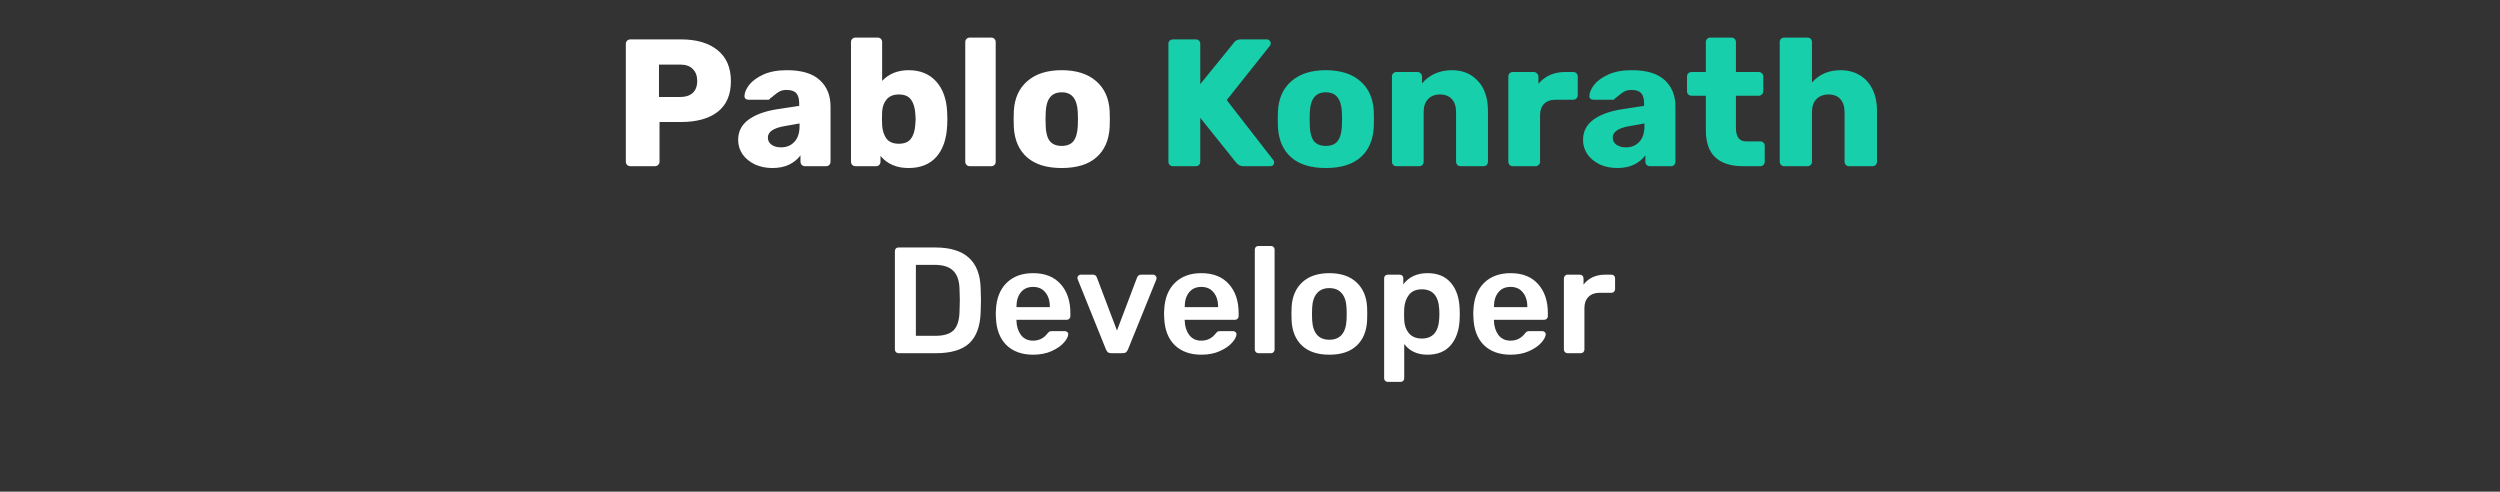 <svg width="361" height="71" viewBox="0 0 361 71" fill="none" xmlns="http://www.w3.org/2000/svg">
<rect x="0" y="0" width="361" height="71" fill="#333333" stroke="none"/>
<path d="M91.024 24C90.849 24 90.692 23.939 90.553 23.817C90.431 23.677 90.37 23.52 90.37 23.346V6.343C90.37 6.152 90.431 5.995 90.553 5.873C90.692 5.751 90.849 5.689 91.024 5.689H98.348C100.58 5.689 102.333 6.204 103.606 7.233C104.896 8.262 105.541 9.761 105.541 11.732C105.541 13.685 104.905 15.159 103.632 16.153C102.359 17.129 100.597 17.617 98.348 17.617H95.235V23.346C95.235 23.538 95.165 23.695 95.026 23.817C94.904 23.939 94.747 24 94.555 24H91.024ZM98.217 14.008C98.984 14.008 99.586 13.816 100.022 13.432C100.458 13.031 100.676 12.447 100.676 11.68C100.676 10.965 100.467 10.398 100.048 9.979C99.647 9.543 99.037 9.325 98.217 9.325H95.157V14.008H98.217ZM111.533 24.262C110.609 24.262 109.763 24.087 108.996 23.738C108.246 23.372 107.653 22.884 107.217 22.274C106.798 21.646 106.589 20.957 106.589 20.207C106.589 19.004 107.078 18.036 108.054 17.304C109.048 16.571 110.408 16.065 112.135 15.786L115.404 15.289V14.923C115.404 14.261 115.265 13.772 114.986 13.458C114.707 13.145 114.236 12.988 113.573 12.988C113.172 12.988 112.841 13.057 112.579 13.197C112.318 13.336 112.048 13.528 111.768 13.772C111.524 13.982 111.341 14.121 111.219 14.191C111.167 14.33 111.071 14.4 110.931 14.4H108.08C107.906 14.4 107.758 14.348 107.636 14.243C107.531 14.121 107.487 13.982 107.505 13.825C107.522 13.354 107.749 12.831 108.185 12.255C108.638 11.68 109.318 11.183 110.225 10.764C111.149 10.346 112.283 10.136 113.626 10.136C115.771 10.136 117.358 10.616 118.386 11.575C119.415 12.517 119.93 13.79 119.93 15.394V23.346C119.93 23.52 119.869 23.677 119.747 23.817C119.625 23.939 119.468 24 119.276 24H116.241C116.067 24 115.91 23.939 115.771 23.817C115.649 23.677 115.588 23.52 115.588 23.346V22.43C115.204 22.971 114.663 23.416 113.966 23.765C113.286 24.096 112.475 24.262 111.533 24.262ZM112.762 21.28C113.565 21.28 114.21 21.018 114.698 20.495C115.204 19.972 115.457 19.204 115.457 18.193V17.827L113.233 18.219C111.664 18.498 110.879 19.047 110.879 19.867C110.879 20.303 111.062 20.652 111.428 20.913C111.795 21.157 112.239 21.28 112.762 21.28ZM131.2 24.262C129.456 24.262 128.104 23.677 127.145 22.509V23.346C127.145 23.52 127.084 23.677 126.962 23.817C126.84 23.939 126.683 24 126.491 24H123.535C123.361 24 123.204 23.939 123.065 23.817C122.943 23.677 122.882 23.52 122.882 23.346V6.082C122.882 5.89 122.943 5.733 123.065 5.611C123.204 5.489 123.361 5.428 123.535 5.428H126.727C126.919 5.428 127.075 5.489 127.198 5.611C127.32 5.733 127.381 5.89 127.381 6.082V11.68C128.357 10.651 129.63 10.136 131.2 10.136C132.891 10.136 134.225 10.686 135.202 11.784C136.178 12.883 136.702 14.374 136.771 16.257C136.789 16.484 136.798 16.798 136.798 17.199C136.798 17.583 136.789 17.888 136.771 18.114C136.684 20.068 136.161 21.585 135.202 22.666C134.243 23.73 132.909 24.262 131.2 24.262ZM129.787 20.756C130.607 20.756 131.191 20.512 131.54 20.024C131.906 19.536 132.115 18.864 132.168 18.01C132.202 17.661 132.22 17.391 132.22 17.199C132.22 17.007 132.202 16.737 132.168 16.388C132.115 15.534 131.906 14.862 131.54 14.374C131.191 13.886 130.607 13.642 129.787 13.642C129.02 13.642 128.436 13.877 128.035 14.348C127.634 14.819 127.416 15.412 127.381 16.127L127.355 17.094L127.381 18.088C127.433 18.873 127.642 19.518 128.008 20.024C128.392 20.512 128.985 20.756 129.787 20.756ZM140.037 24C139.863 24 139.706 23.939 139.567 23.817C139.444 23.677 139.383 23.52 139.383 23.346V6.082C139.383 5.89 139.444 5.733 139.567 5.611C139.706 5.489 139.863 5.428 140.037 5.428H143.124C143.316 5.428 143.473 5.489 143.595 5.611C143.717 5.733 143.778 5.89 143.778 6.082V23.346C143.778 23.538 143.717 23.695 143.595 23.817C143.473 23.939 143.316 24 143.124 24H140.037ZM153.303 24.262C151.141 24.262 149.475 23.747 148.307 22.718C147.138 21.689 146.502 20.242 146.397 18.376C146.38 18.149 146.371 17.757 146.371 17.199C146.371 16.641 146.38 16.248 146.397 16.022C146.502 14.173 147.156 12.735 148.359 11.706C149.562 10.659 151.21 10.136 153.303 10.136C155.413 10.136 157.07 10.659 158.273 11.706C159.476 12.735 160.13 14.173 160.235 16.022C160.252 16.248 160.261 16.641 160.261 17.199C160.261 17.757 160.252 18.149 160.235 18.376C160.13 20.242 159.494 21.689 158.325 22.718C157.157 23.747 155.483 24.262 153.303 24.262ZM153.303 21.07C154.07 21.07 154.637 20.844 155.003 20.39C155.369 19.919 155.579 19.204 155.631 18.245C155.648 18.071 155.657 17.722 155.657 17.199C155.657 16.676 155.648 16.327 155.631 16.153C155.579 15.211 155.361 14.505 154.977 14.034C154.611 13.563 154.053 13.328 153.303 13.328C151.856 13.328 151.088 14.269 151.001 16.153L150.975 17.199L151.001 18.245C151.036 19.204 151.236 19.919 151.603 20.39C151.986 20.844 152.553 21.07 153.303 21.07Z" fill="white"/>
<path d="M169.37 24C169.195 24 169.038 23.939 168.899 23.817C168.777 23.677 168.716 23.52 168.716 23.346V6.343C168.716 6.152 168.777 5.995 168.899 5.873C169.038 5.751 169.195 5.689 169.37 5.689H172.666C172.857 5.689 173.014 5.751 173.136 5.873C173.258 5.995 173.319 6.152 173.319 6.343V12.15L178.159 6.186C178.368 5.855 178.708 5.689 179.179 5.689H182.946C183.103 5.689 183.233 5.751 183.338 5.873C183.443 5.977 183.495 6.099 183.495 6.239C183.495 6.361 183.469 6.465 183.416 6.553L177.139 14.452L183.887 23.137C183.957 23.206 183.992 23.311 183.992 23.451C183.992 23.59 183.94 23.721 183.835 23.843C183.73 23.948 183.6 24 183.443 24H179.545C179.127 24 178.778 23.826 178.499 23.477L173.319 17.016V23.346C173.319 23.538 173.258 23.695 173.136 23.817C173.014 23.939 172.857 24 172.666 24H169.37ZM191.441 24.262C189.279 24.262 187.614 23.747 186.445 22.718C185.277 21.689 184.64 20.242 184.536 18.376C184.518 18.149 184.51 17.757 184.51 17.199C184.51 16.641 184.518 16.248 184.536 16.022C184.64 14.173 185.294 12.735 186.498 11.706C187.701 10.659 189.349 10.136 191.441 10.136C193.551 10.136 195.208 10.659 196.411 11.706C197.615 12.735 198.269 14.173 198.373 16.022C198.391 16.248 198.399 16.641 198.399 17.199C198.399 17.757 198.391 18.149 198.373 18.376C198.269 20.242 197.632 21.689 196.464 22.718C195.295 23.747 193.621 24.262 191.441 24.262ZM191.441 21.07C192.209 21.07 192.775 20.844 193.142 20.39C193.508 19.919 193.717 19.204 193.769 18.245C193.787 18.071 193.796 17.722 193.796 17.199C193.796 16.676 193.787 16.327 193.769 16.153C193.717 15.211 193.499 14.505 193.115 14.034C192.749 13.563 192.191 13.328 191.441 13.328C189.994 13.328 189.227 14.269 189.139 16.153L189.113 17.199L189.139 18.245C189.174 19.204 189.375 19.919 189.741 20.39C190.125 20.844 190.691 21.07 191.441 21.07ZM201.652 24C201.46 24 201.303 23.939 201.181 23.817C201.059 23.695 200.998 23.538 200.998 23.346V11.052C200.998 10.86 201.059 10.703 201.181 10.581C201.303 10.459 201.46 10.398 201.652 10.398H204.66C204.851 10.398 205.008 10.459 205.131 10.581C205.27 10.703 205.34 10.86 205.34 11.052V12.046C205.811 11.47 206.412 11.008 207.145 10.659C207.895 10.311 208.74 10.136 209.682 10.136C211.217 10.136 212.463 10.659 213.423 11.706C214.382 12.735 214.861 14.182 214.861 16.048V23.346C214.861 23.52 214.8 23.677 214.678 23.817C214.556 23.939 214.399 24 214.207 24H210.911C210.737 24 210.58 23.939 210.441 23.817C210.318 23.677 210.257 23.52 210.257 23.346V16.205C210.257 15.385 210.057 14.758 209.656 14.322C209.255 13.868 208.679 13.642 207.929 13.642C207.197 13.642 206.622 13.868 206.203 14.322C205.784 14.758 205.575 15.385 205.575 16.205V23.346C205.575 23.52 205.514 23.677 205.392 23.817C205.27 23.939 205.113 24 204.921 24H201.652ZM218.46 24C218.268 24 218.111 23.939 217.989 23.817C217.867 23.695 217.806 23.538 217.806 23.346V11.052C217.806 10.86 217.867 10.703 217.989 10.581C218.111 10.459 218.268 10.398 218.46 10.398H221.468C221.66 10.398 221.817 10.468 221.939 10.607C222.079 10.729 222.148 10.877 222.148 11.052V12.098C223.107 10.965 224.398 10.398 226.02 10.398H227.171C227.362 10.398 227.519 10.459 227.641 10.581C227.763 10.703 227.825 10.86 227.825 11.052V13.746C227.825 13.921 227.763 14.077 227.641 14.217C227.519 14.339 227.362 14.4 227.171 14.4H224.633C223.918 14.4 223.36 14.601 222.959 15.002C222.576 15.385 222.384 15.935 222.384 16.65V23.346C222.384 23.538 222.314 23.695 222.174 23.817C222.052 23.939 221.895 24 221.704 24H218.46ZM233.535 24.262C232.611 24.262 231.765 24.087 230.998 23.738C230.248 23.372 229.655 22.884 229.219 22.274C228.801 21.646 228.591 20.957 228.591 20.207C228.591 19.004 229.08 18.036 230.056 17.304C231.05 16.571 232.41 16.065 234.137 15.786L237.406 15.289V14.923C237.406 14.261 237.267 13.772 236.988 13.458C236.709 13.145 236.238 12.988 235.575 12.988C235.174 12.988 234.843 13.057 234.581 13.197C234.32 13.336 234.05 13.528 233.771 13.772C233.526 13.982 233.343 14.121 233.221 14.191C233.169 14.33 233.073 14.4 232.933 14.4H230.082C229.908 14.4 229.76 14.348 229.638 14.243C229.533 14.121 229.489 13.982 229.507 13.825C229.524 13.354 229.751 12.831 230.187 12.255C230.64 11.68 231.32 11.183 232.227 10.764C233.151 10.346 234.285 10.136 235.628 10.136C237.773 10.136 239.36 10.616 240.388 11.575C241.417 12.517 241.932 13.79 241.932 15.394V23.346C241.932 23.52 241.871 23.677 241.749 23.817C241.627 23.939 241.47 24 241.278 24H238.244C238.069 24 237.912 23.939 237.773 23.817C237.651 23.677 237.59 23.52 237.59 23.346V22.43C237.206 22.971 236.665 23.416 235.968 23.765C235.288 24.096 234.477 24.262 233.535 24.262ZM234.765 21.28C235.567 21.28 236.212 21.018 236.7 20.495C237.206 19.972 237.459 19.204 237.459 18.193V17.827L235.235 18.219C233.666 18.498 232.881 19.047 232.881 19.867C232.881 20.303 233.064 20.652 233.43 20.913C233.797 21.157 234.241 21.28 234.765 21.28ZM251.739 24C248.13 24 246.325 22.282 246.325 18.847V13.825H244.284C244.093 13.825 243.927 13.764 243.787 13.642C243.665 13.519 243.604 13.363 243.604 13.171V11.052C243.604 10.86 243.665 10.703 243.787 10.581C243.927 10.459 244.093 10.398 244.284 10.398H246.325V6.082C246.325 5.89 246.386 5.733 246.508 5.611C246.647 5.489 246.804 5.428 246.979 5.428H250.013C250.205 5.428 250.362 5.489 250.484 5.611C250.606 5.733 250.667 5.89 250.667 6.082V10.398H253.937C254.128 10.398 254.285 10.459 254.407 10.581C254.547 10.703 254.617 10.86 254.617 11.052V13.171C254.617 13.363 254.547 13.519 254.407 13.642C254.285 13.764 254.128 13.825 253.937 13.825H250.667V18.481C250.667 19.771 251.164 20.416 252.158 20.416H254.172C254.364 20.416 254.521 20.477 254.643 20.599C254.765 20.721 254.826 20.878 254.826 21.07V23.346C254.826 23.52 254.765 23.677 254.643 23.817C254.521 23.939 254.364 24 254.172 24H251.739ZM257.646 24C257.471 24 257.314 23.939 257.175 23.817C257.053 23.677 256.992 23.52 256.992 23.346V6.082C256.992 5.89 257.053 5.733 257.175 5.611C257.314 5.489 257.471 5.428 257.646 5.428H260.994C261.186 5.428 261.343 5.489 261.465 5.611C261.587 5.733 261.648 5.89 261.648 6.082V11.915C262.694 10.729 264.072 10.136 265.781 10.136C266.792 10.136 267.69 10.363 268.475 10.816C269.277 11.27 269.905 11.941 270.359 12.831C270.812 13.72 271.039 14.792 271.039 16.048V23.346C271.039 23.52 270.978 23.677 270.856 23.817C270.733 23.939 270.576 24 270.385 24H267.01C266.836 24 266.679 23.939 266.539 23.817C266.417 23.677 266.356 23.52 266.356 23.346V16.205C266.356 15.385 266.156 14.758 265.755 14.322C265.371 13.868 264.804 13.642 264.054 13.642C263.305 13.642 262.712 13.868 262.276 14.322C261.857 14.758 261.648 15.385 261.648 16.205V23.346C261.648 23.538 261.587 23.695 261.465 23.817C261.343 23.939 261.186 24 260.994 24H257.646Z" fill="#17CFAB"/>
<path d="M129.746 51C129.601 51 129.477 50.949 129.375 50.847C129.273 50.746 129.223 50.622 129.223 50.477V36.282C129.223 36.122 129.266 35.991 129.353 35.889C129.455 35.788 129.586 35.737 129.746 35.737H135.066C139.34 35.737 141.52 37.714 141.608 41.668C141.637 42.511 141.651 43.078 141.651 43.368C141.651 43.645 141.637 44.204 141.608 45.047C141.549 47.083 141.004 48.587 139.972 49.561C138.94 50.52 137.341 51 135.175 51H129.746ZM135.066 48.492C136.287 48.492 137.167 48.224 137.705 47.686C138.242 47.133 138.526 46.232 138.555 44.982C138.584 44.11 138.599 43.565 138.599 43.347C138.599 43.114 138.584 42.576 138.555 41.733C138.526 40.541 138.221 39.662 137.639 39.095C137.072 38.528 136.178 38.244 134.957 38.244H132.253V48.492H135.066ZM149.176 51.218C147.563 51.218 146.276 50.753 145.317 49.823C144.372 48.878 143.871 47.555 143.813 45.854L143.791 45.309L143.813 44.764C143.885 43.107 144.394 41.806 145.339 40.861C146.298 39.916 147.577 39.444 149.176 39.444C150.892 39.444 152.215 39.967 153.145 41.014C154.09 42.06 154.562 43.456 154.562 45.2V45.658C154.562 45.803 154.511 45.927 154.41 46.029C154.308 46.13 154.177 46.181 154.017 46.181H146.778V46.356C146.807 47.155 147.025 47.831 147.432 48.383C147.854 48.921 148.428 49.19 149.155 49.19C150.012 49.19 150.703 48.856 151.226 48.187C151.357 48.027 151.459 47.926 151.531 47.882C151.619 47.838 151.742 47.816 151.902 47.816H153.777C153.908 47.816 154.017 47.86 154.104 47.947C154.206 48.02 154.257 48.114 154.257 48.231C154.257 48.58 154.046 48.994 153.625 49.474C153.218 49.939 152.629 50.346 151.858 50.695C151.088 51.044 150.194 51.218 149.176 51.218ZM151.597 44.35V44.284C151.597 43.427 151.379 42.736 150.943 42.213C150.521 41.69 149.932 41.428 149.176 41.428C148.421 41.428 147.832 41.69 147.41 42.213C146.989 42.736 146.778 43.427 146.778 44.284V44.35H151.597ZM160.484 51C160.266 51 160.099 50.956 159.983 50.869C159.866 50.767 159.772 50.629 159.699 50.455L155.622 40.338L155.578 40.141C155.578 40.011 155.622 39.901 155.709 39.814C155.811 39.712 155.927 39.662 156.058 39.662H157.824C158.1 39.662 158.289 39.8 158.391 40.076L161.291 47.729L164.191 40.076C164.235 39.974 164.3 39.88 164.387 39.792C164.489 39.705 164.612 39.662 164.758 39.662H166.546C166.662 39.662 166.764 39.712 166.851 39.814C166.953 39.901 167.004 40.011 167.004 40.141C167.004 40.229 166.996 40.294 166.982 40.338L162.883 50.455C162.81 50.629 162.715 50.767 162.599 50.869C162.483 50.956 162.316 51 162.098 51H160.484ZM173.472 51.218C171.859 51.218 170.572 50.753 169.613 49.823C168.668 48.878 168.167 47.555 168.108 45.854L168.087 45.309L168.108 44.764C168.181 43.107 168.69 41.806 169.635 40.861C170.594 39.916 171.873 39.444 173.472 39.444C175.188 39.444 176.51 39.967 177.441 41.014C178.386 42.06 178.858 43.456 178.858 45.2V45.658C178.858 45.803 178.807 45.927 178.705 46.029C178.604 46.13 178.473 46.181 178.313 46.181H171.074V46.356C171.103 47.155 171.321 47.831 171.728 48.383C172.149 48.921 172.724 49.19 173.45 49.19C174.308 49.19 174.999 48.856 175.522 48.187C175.653 48.027 175.755 47.926 175.827 47.882C175.914 47.838 176.038 47.816 176.198 47.816H178.073C178.204 47.816 178.313 47.86 178.4 47.947C178.502 48.02 178.553 48.114 178.553 48.231C178.553 48.58 178.342 48.994 177.92 49.474C177.513 49.939 176.925 50.346 176.154 50.695C175.384 51.044 174.49 51.218 173.472 51.218ZM175.893 44.35V44.284C175.893 43.427 175.675 42.736 175.238 42.213C174.817 41.69 174.228 41.428 173.472 41.428C172.716 41.428 172.128 41.69 171.706 42.213C171.285 42.736 171.074 43.427 171.074 44.284V44.35H175.893ZM181.718 51C181.572 51 181.449 50.949 181.347 50.847C181.245 50.746 181.194 50.622 181.194 50.477V36.042C181.194 35.882 181.245 35.759 181.347 35.671C181.449 35.57 181.572 35.519 181.718 35.519H183.527C183.687 35.519 183.811 35.57 183.898 35.671C184 35.759 184.051 35.882 184.051 36.042V50.477C184.051 50.622 184 50.746 183.898 50.847C183.811 50.949 183.687 51 183.527 51H181.718ZM191.958 51.218C190.257 51.218 188.942 50.782 188.011 49.91C187.081 49.023 186.58 47.816 186.507 46.29L186.485 45.331L186.507 44.371C186.58 42.86 187.088 41.66 188.033 40.774C188.978 39.887 190.286 39.444 191.958 39.444C193.63 39.444 194.938 39.887 195.883 40.774C196.828 41.66 197.337 42.86 197.409 44.371C197.424 44.546 197.431 44.866 197.431 45.331C197.431 45.796 197.424 46.116 197.409 46.29C197.337 47.816 196.835 49.023 195.905 49.91C194.974 50.782 193.659 51.218 191.958 51.218ZM191.958 49.059C192.729 49.059 193.325 48.819 193.746 48.34C194.168 47.846 194.4 47.126 194.444 46.181C194.458 46.036 194.466 45.752 194.466 45.331C194.466 44.909 194.458 44.626 194.444 44.48C194.4 43.536 194.168 42.823 193.746 42.344C193.325 41.849 192.729 41.602 191.958 41.602C191.188 41.602 190.592 41.849 190.17 42.344C189.749 42.823 189.516 43.536 189.472 44.48L189.451 45.331L189.472 46.181C189.516 47.126 189.749 47.846 190.17 48.34C190.592 48.819 191.188 49.059 191.958 49.059ZM200.392 55.143C200.247 55.143 200.123 55.092 200.021 54.99C199.92 54.903 199.869 54.779 199.869 54.62V40.185C199.869 40.025 199.92 39.901 200.021 39.814C200.123 39.712 200.247 39.662 200.392 39.662H202.115C202.274 39.662 202.398 39.712 202.485 39.814C202.587 39.901 202.638 40.025 202.638 40.185V41.057C203.452 39.981 204.615 39.444 206.127 39.444C207.595 39.444 208.721 39.909 209.506 40.839C210.291 41.755 210.713 42.998 210.771 44.568C210.786 44.742 210.793 44.996 210.793 45.331C210.793 45.68 210.786 45.941 210.771 46.116C210.713 47.642 210.291 48.878 209.506 49.823C208.721 50.753 207.595 51.218 206.127 51.218C204.658 51.218 203.539 50.702 202.769 49.67V54.62C202.769 54.779 202.718 54.903 202.616 54.99C202.529 55.092 202.405 55.143 202.245 55.143H200.392ZM205.32 48.885C206.89 48.885 207.726 47.918 207.827 45.985C207.842 45.84 207.849 45.622 207.849 45.331C207.849 45.04 207.842 44.822 207.827 44.677C207.726 42.743 206.89 41.777 205.32 41.777C204.477 41.777 203.852 42.046 203.445 42.584C203.038 43.121 202.812 43.783 202.769 44.568L202.747 45.396L202.769 46.247C202.798 46.973 203.023 47.599 203.445 48.122C203.881 48.631 204.506 48.885 205.32 48.885ZM218.125 51.218C216.511 51.218 215.225 50.753 214.265 49.823C213.32 48.878 212.819 47.555 212.761 45.854L212.739 45.309L212.761 44.764C212.834 43.107 213.342 41.806 214.287 40.861C215.247 39.916 216.526 39.444 218.125 39.444C219.84 39.444 221.163 39.967 222.093 41.014C223.038 42.06 223.51 43.456 223.51 45.2V45.658C223.51 45.803 223.46 45.927 223.358 46.029C223.256 46.13 223.125 46.181 222.965 46.181H215.726V46.356C215.755 47.155 215.973 47.831 216.38 48.383C216.802 48.921 217.376 49.19 218.103 49.19C218.961 49.19 219.651 48.856 220.174 48.187C220.305 48.027 220.407 47.926 220.48 47.882C220.567 47.838 220.69 47.816 220.85 47.816H222.725C222.856 47.816 222.965 47.86 223.053 47.947C223.154 48.02 223.205 48.114 223.205 48.231C223.205 48.58 222.994 48.994 222.573 49.474C222.166 49.939 221.577 50.346 220.807 50.695C220.036 51.044 219.142 51.218 218.125 51.218ZM220.545 44.35V44.284C220.545 43.427 220.327 42.736 219.891 42.213C219.469 41.69 218.881 41.428 218.125 41.428C217.369 41.428 216.78 41.69 216.359 42.213C215.937 42.736 215.726 43.427 215.726 44.284V44.35H220.545ZM226.348 51C226.203 51 226.079 50.949 225.978 50.847C225.876 50.746 225.825 50.622 225.825 50.477V40.207C225.825 40.061 225.876 39.938 225.978 39.836C226.079 39.72 226.203 39.662 226.348 39.662H228.114C228.274 39.662 228.405 39.712 228.507 39.814C228.609 39.916 228.66 40.047 228.66 40.207V41.101C229.008 40.636 229.445 40.279 229.968 40.032C230.506 39.785 231.116 39.662 231.799 39.662H232.693C232.853 39.662 232.977 39.712 233.064 39.814C233.166 39.901 233.217 40.025 233.217 40.185V41.755C233.217 41.9 233.166 42.024 233.064 42.126C232.977 42.227 232.853 42.278 232.693 42.278H230.993C230.309 42.278 229.772 42.474 229.379 42.867C228.987 43.259 228.79 43.797 228.79 44.48V50.477C228.79 50.622 228.74 50.746 228.638 50.847C228.536 50.949 228.405 51 228.245 51H226.348Z" fill="white"/>
</svg>
